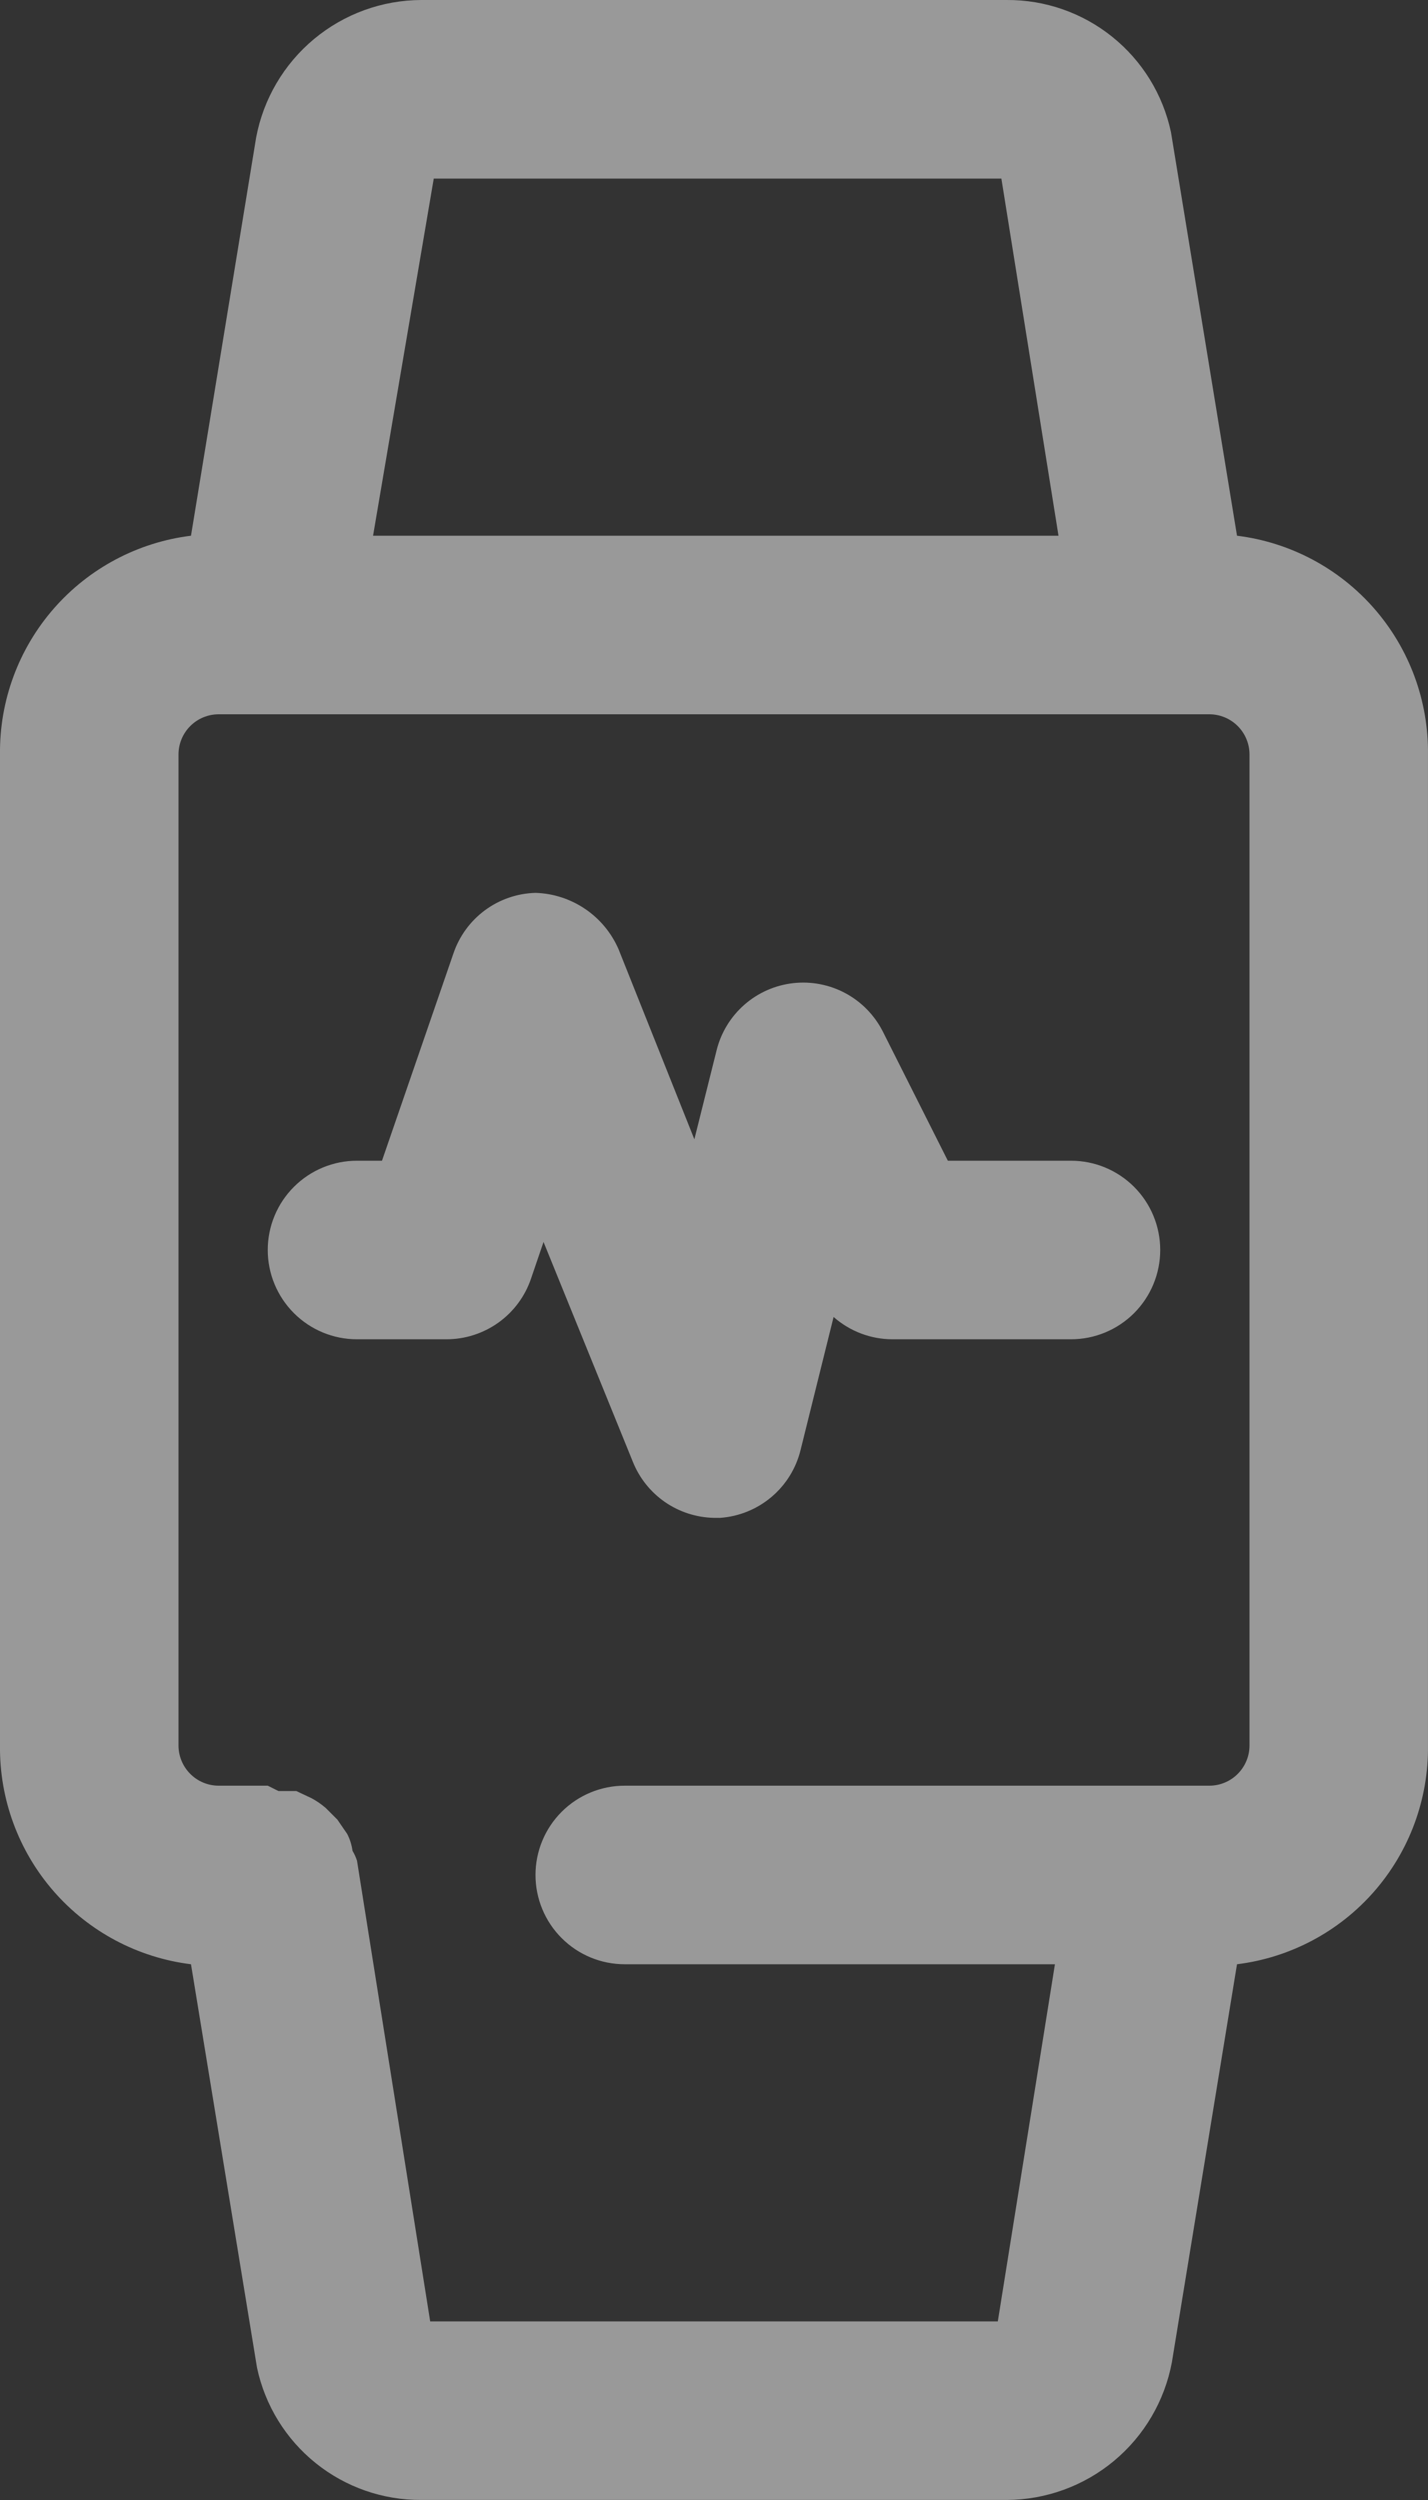 <svg width="48" height="84" viewBox="0 0 48 84" fill="none" xmlns="http://www.w3.org/2000/svg">
<rect x="0" y="0" width="48" height="84" fill="#333333" stroke="none"/>
<path d="M41.58 18L39.36 4.44C39.091 3.178 38.395 2.047 37.389 1.239C36.384 0.43 35.13 -0.008 33.84 9.915e-05H14.16C12.842 0.005 11.568 0.469 10.555 1.312C9.542 2.155 8.854 3.325 8.61 4.62L6.42 18C4.634 18.221 2.991 19.093 1.807 20.449C0.623 21.805 -0.021 23.549 0 25.35V58.649C-0.021 60.449 0.623 62.194 1.807 63.55C2.991 64.906 4.634 65.778 6.42 65.999L8.64 79.558C8.909 80.82 9.605 81.951 10.611 82.76C11.616 83.569 12.87 84.006 14.16 83.998H33.84C35.158 83.993 36.432 83.529 37.445 82.686C38.458 81.843 39.146 80.674 39.39 79.378L41.58 65.999C43.366 65.778 45.009 64.906 46.193 63.55C47.377 62.194 48.02 60.449 47.999 58.649V25.35C48.02 23.549 47.377 21.805 46.193 20.449C45.009 19.093 43.366 18.221 41.58 18ZM14.58 6H33.66L35.58 18H12.54L14.58 6ZM42 58.649C42 59.007 41.857 59.35 41.604 59.603C41.351 59.857 41.008 59.999 40.65 59.999H21C20.204 59.999 19.441 60.315 18.879 60.877C18.316 61.44 18 62.203 18 62.999C18 63.794 18.316 64.558 18.879 65.12C19.441 65.683 20.204 65.999 21 65.999H35.46L33.54 77.999H14.46L12 62.519C11.963 62.404 11.912 62.293 11.85 62.189C11.822 61.99 11.762 61.797 11.67 61.619L11.34 61.139L10.95 60.749C10.803 60.622 10.642 60.511 10.47 60.419L9.96 60.179H9.36L9 59.999H7.35C6.992 59.999 6.649 59.857 6.396 59.603C6.143 59.35 6 59.007 6 58.649V25.35C6 24.991 6.143 24.648 6.396 24.395C6.649 24.142 6.992 24 7.35 24H40.65C41.008 24 41.351 24.142 41.604 24.395C41.857 24.648 42 24.991 42 25.35V58.649Z" fill="white" fill-opacity="0.5"/>
<path d="M35.999 39H31.86L29.67 34.65C29.392 34.107 28.955 33.661 28.418 33.372C27.881 33.084 27.268 32.965 26.662 33.034C26.055 33.102 25.485 33.354 25.025 33.755C24.565 34.157 24.239 34.688 24.09 35.28L23.34 38.28L20.79 31.89C20.551 31.343 20.163 30.875 19.669 30.541C19.175 30.206 18.596 30.018 18 30C17.386 30.017 16.793 30.221 16.299 30.586C15.806 30.951 15.436 31.459 15.24 32.04L12.84 39H12C11.204 39 10.441 39.316 9.879 39.879C9.316 40.441 9 41.204 9 42C9 42.795 9.316 43.558 9.879 44.121C10.441 44.684 11.204 45 12 45H15C15.629 45.001 16.242 44.805 16.754 44.439C17.265 44.073 17.649 43.556 17.85 42.96L18.27 41.73L21.27 49.11C21.488 49.658 21.864 50.13 22.349 50.467C22.835 50.803 23.409 50.988 24 51H24.21C24.843 50.954 25.446 50.709 25.931 50.299C26.416 49.89 26.759 49.337 26.91 48.72L28.02 44.25C28.567 44.732 29.27 44.999 30 45H35.999C36.795 45 37.558 44.684 38.121 44.121C38.683 43.558 38.999 42.795 38.999 42C38.999 41.204 38.683 40.441 38.121 39.879C37.558 39.316 36.795 39 35.999 39Z" fill="white" fill-opacity="0.5"/>
</svg>
